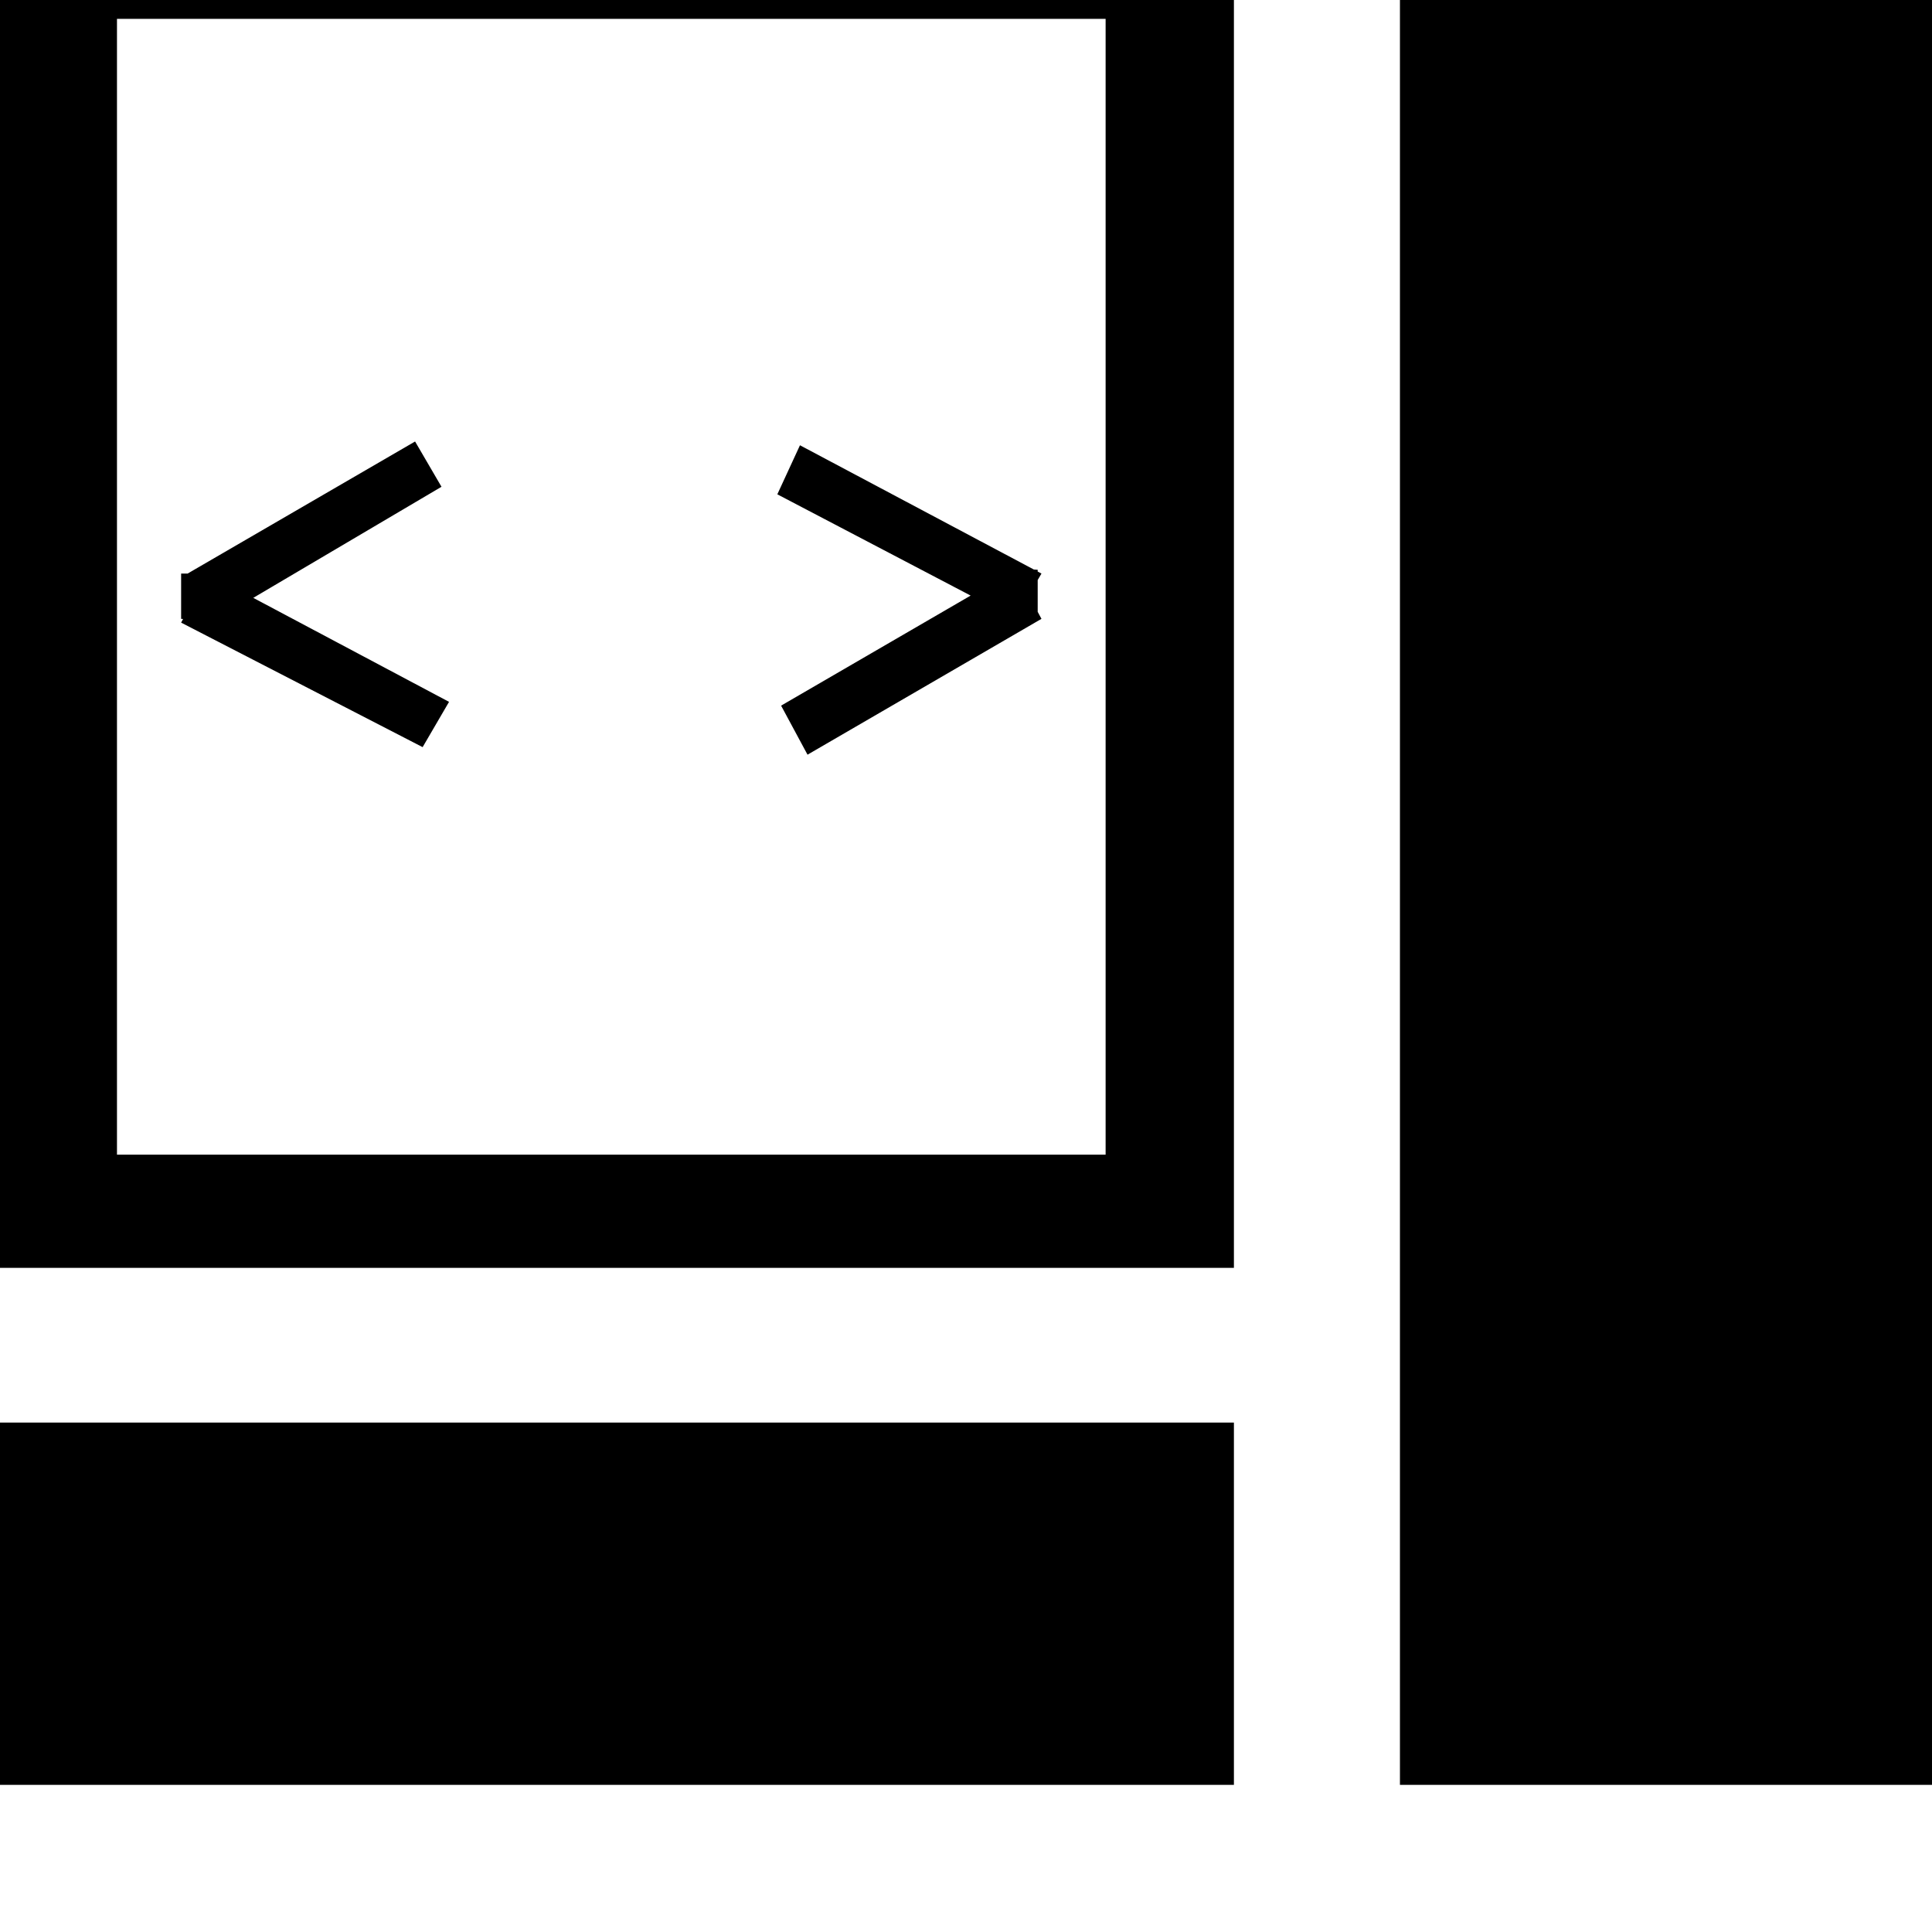 <svg xmlns="http://www.w3.org/2000/svg" viewBox="0 0 512 512"><path d="M0-25v361h327V-25zm293 331H31V5h262zM0 377h327v96H0zM371-25h141v498H371zM48 153l62-36 7 12-61 36zm0 12l7-13 64 34-7 12zm0-1v-12h14v13zm159 23l62-36 7 13-62 36zm-1-56l6-13 64 34-7 12zm55 32v-13l14 1v12z"/></svg>